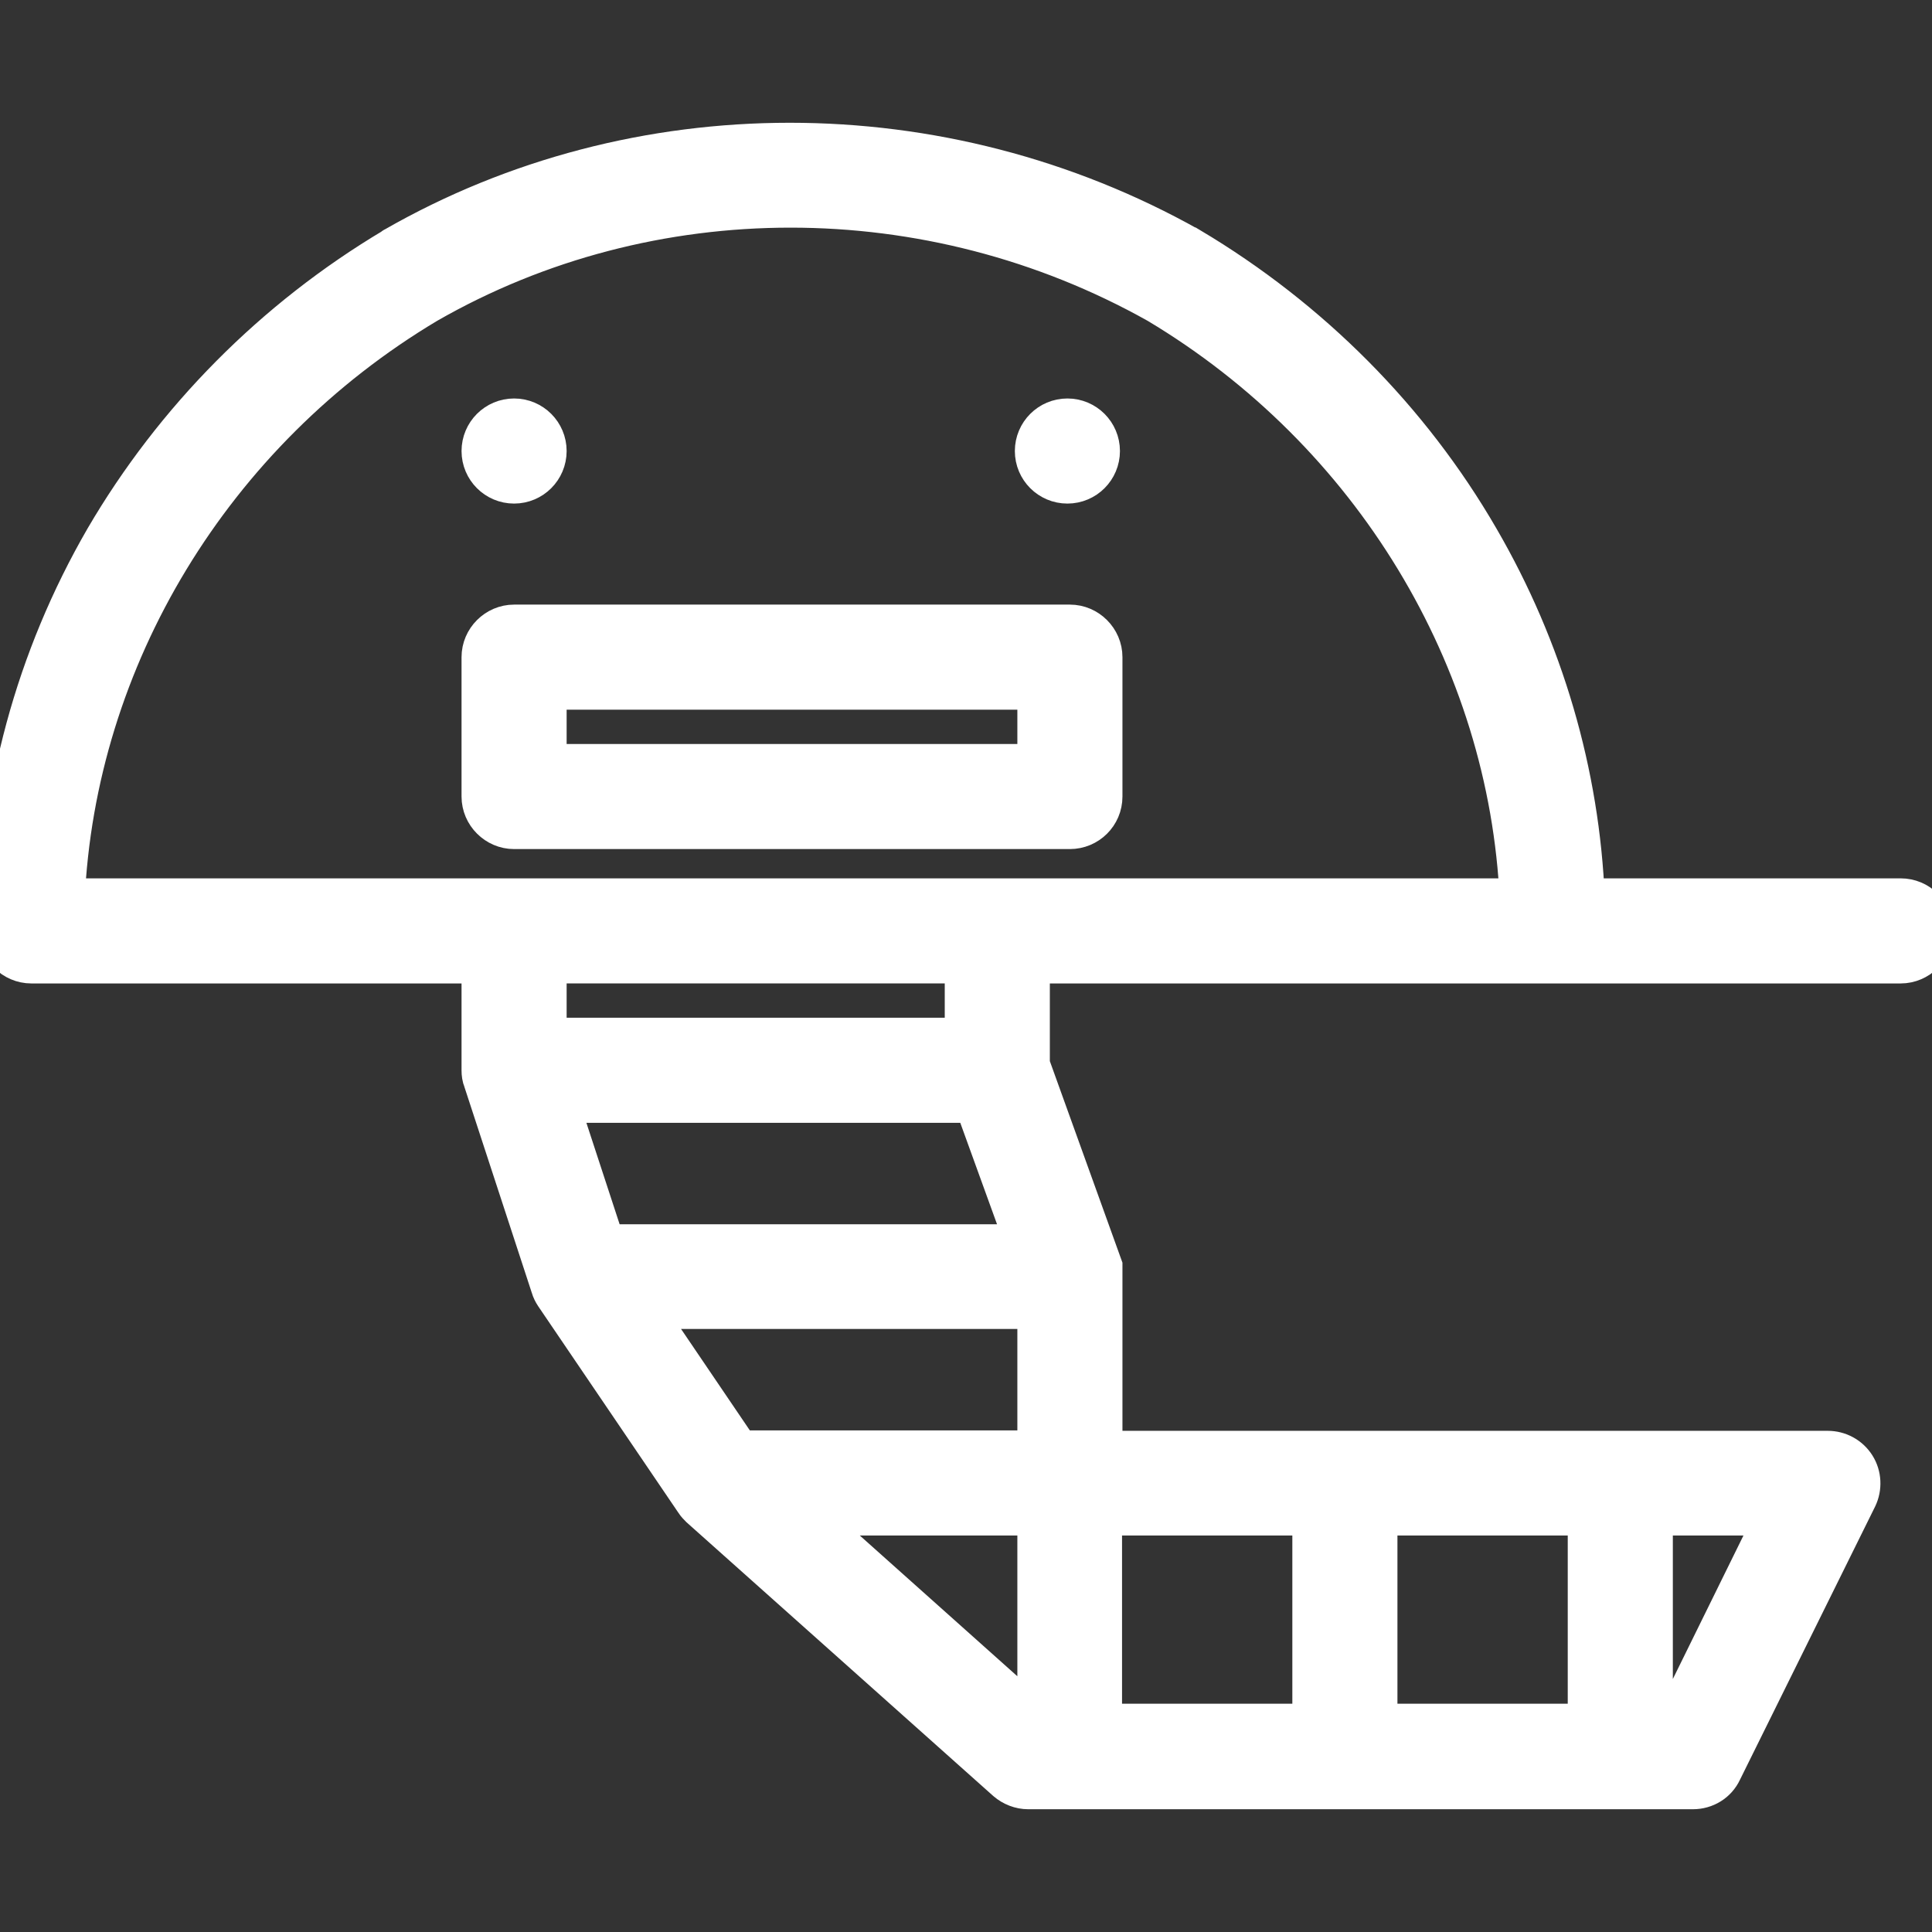 <!DOCTYPE svg PUBLIC "-//W3C//DTD SVG 1.1//EN" "http://www.w3.org/Graphics/SVG/1.1/DTD/svg11.dtd">
<!-- Uploaded to: SVG Repo, www.svgrepo.com, Transformed by: SVG Repo Mixer Tools -->
<svg fill="#ffffff" height="100px" width="100px" version="1.1" id="Layer_1" xmlns="http://www.w3.org/2000/svg" xmlns:xlink="http://www.w3.org/1999/xlink" viewBox="0 0 300.95 300.95" xml:space="preserve" stroke="#ffffff" stroke-width="6.621">
<rect x="0" y="0" width="300.95" height="300.95" fill="#333333" stroke="none"/>
<g id="SVGRepo_bgCarrier" stroke-width="0"/>
<g id="SVGRepo_tracerCarrier" stroke-linecap="round" stroke-linejoin="round"/>
<g id="SVGRepo_iconCarrier"> <g> <g> <g> <circle cx="80.08" cy="70.257" r="4.875"/> <circle cx="166.27" cy="70.257" r="4.875"/> <path d="M166.66,97.491H80.08c-2.665,0-4.875,2.21-4.875,4.875v21.71c0,2.665,2.21,4.875,4.875,4.875h86.58 c2.665,0,4.875-2.145,4.875-4.875v-21.71C171.535,99.701,169.325,97.491,166.66,97.491z M161.785,119.201h-76.83v-11.96h76.83 V119.201z"/> <path d="M296.075,140.132h-49.4c-0.78-19.63-6.435-38.935-16.445-56.16c-10.725-18.525-26.26-34.125-44.915-45.24 c-0.065,0-0.065-0.065-0.13-0.065c-38.545-21.645-85.995-21.645-123.695,0c0,0-0.065,0-0.065,0.065 C42.77,49.847,27.3,65.512,16.51,83.972C5.72,102.627,0,123.687,0,145.007c0,2.665,2.21,4.875,4.875,4.875H75.27 c-0.065,0.26-0.065,0.52-0.065,0.78v16.055c0,0.52,0.065,1.04,0.26,1.495l10.53,32.175c0.13,0.455,0.325,0.845,0.585,1.235 l21.84,32.175c0.195,0.325,0.52,0.65,0.78,0.91l47.71,42.575c0.91,0.78,2.08,1.235,3.25,1.235h103.545 c1.885,0,3.575-1.04,4.355-2.73l21.06-42.575c0.715-1.495,0.65-3.315-0.26-4.745c-0.91-1.43-2.47-2.275-4.16-2.275H171.535 v-28.925l-11.31-31.395v-15.99h59.8h21.84h54.21c2.665,0,4.875-2.21,4.875-4.875C300.95,142.277,298.74,140.132,296.075,140.132z M84.955,161.841v-11.18c0-0.26,0-0.52-0.065-0.78h65.585v11.96H84.955z M86.775,171.591h65.13l8.125,22.425H94.12 L86.775,171.591z M161.785,268.507l-36.53-32.63h36.53V268.507z M257.27,235.876h19.63l-16.185,32.89h-3.445V235.876z M214.37,235.876h33.15v32.825h-33.15V235.876z M171.47,235.876h33.15v32.825h-33.15V235.876z M161.785,203.701v22.425H115.05 l-15.21-22.425H161.785z M220.025,140.131H9.88c1.69-37.7,23.01-72.995,56.55-93.015c34.775-19.955,78.455-19.955,114.01,0 c33.475,20.02,54.795,55.315,56.485,93.015H220.025z"/> </g> </g> </g> </g>
</svg>